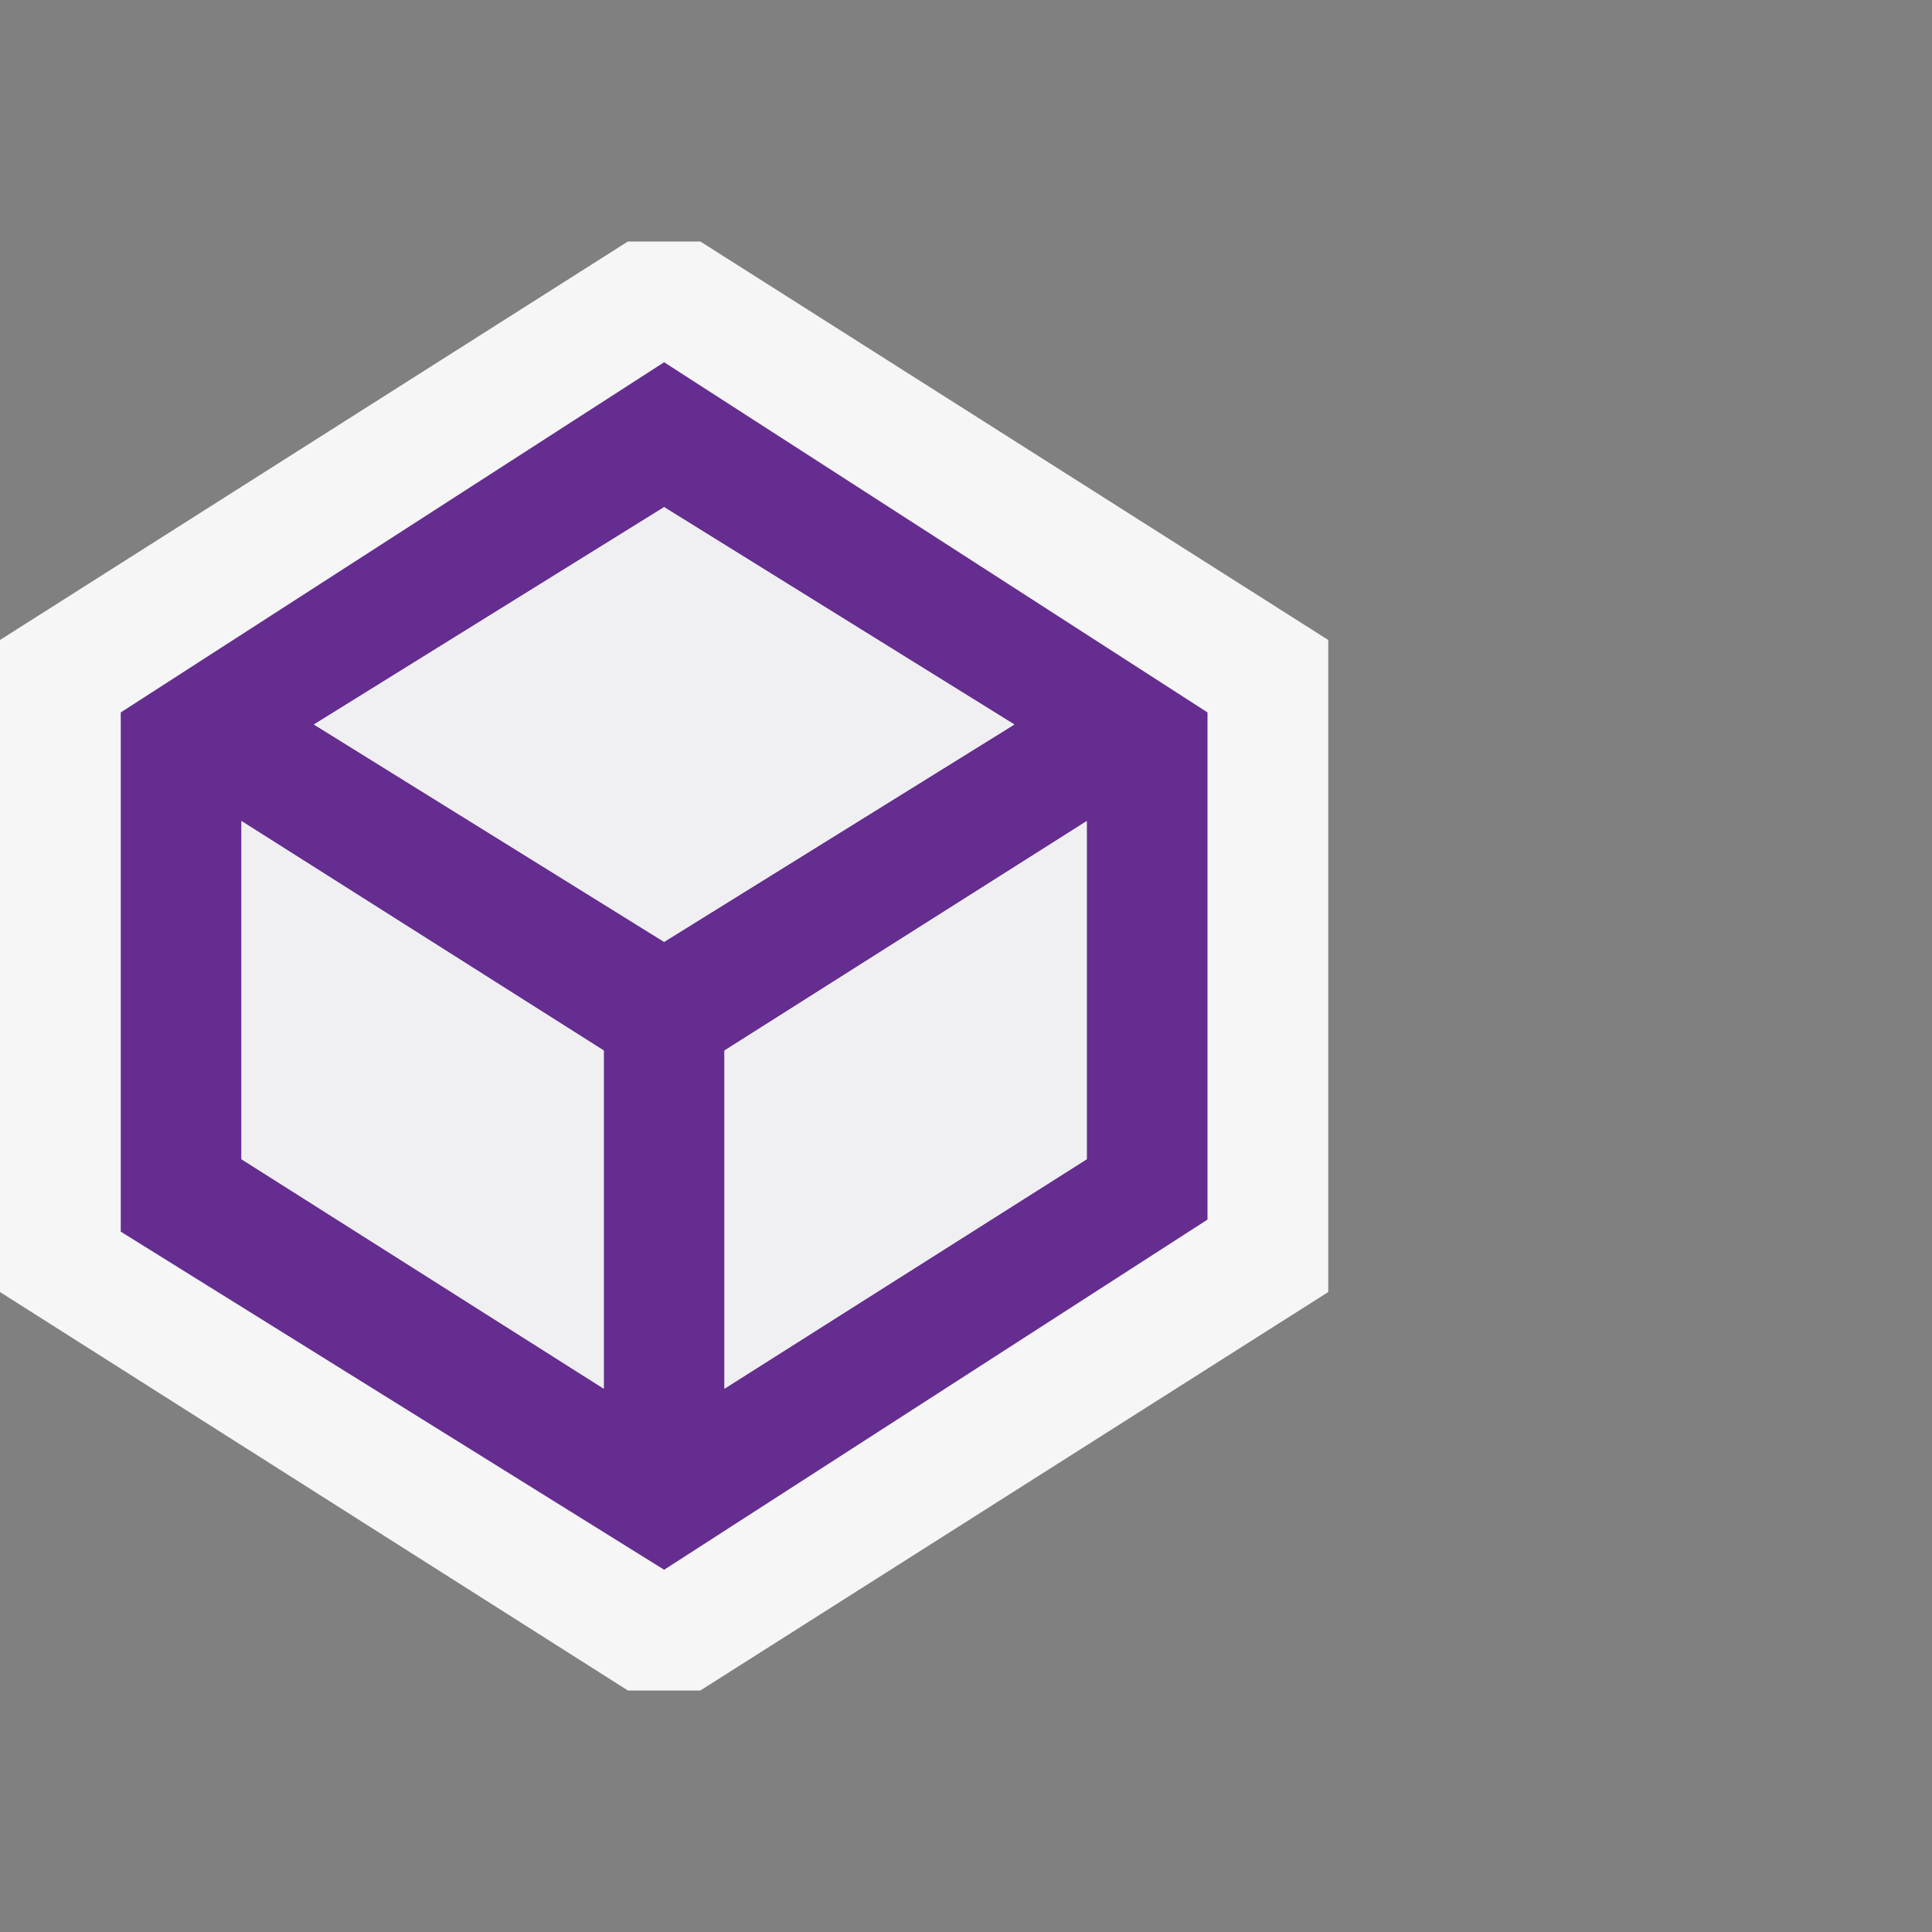 <?xml version="1.0" encoding="utf-8"?>
<!-- Generator: Adobe Illustrator 19.0.0, SVG Export Plug-In . SVG Version: 6.00 Build 0)  -->
<svg version="1.1" xmlns="http://www.w3.org/2000/svg" xmlns:xlink="http://www.w3.org/1999/xlink" x="0px" y="0px" width="16px"
	 height="16px" viewBox="0 0 16 16" enable-background="new 0 0 16 16" xml:space="preserve">
<rect x="0" y="0" width="16" height="16" fill="#808080" stroke="none"/>
<g id="outline">
	<polygon fill="#F6F6F6" points="0,5.3 0,10.7 5.2,14 5.8,14 11,10.7 11,5.3 5.8,2 5.2,2 	"/>
</g>
<g id="color_x5F_importance">
	<g>
		<path fill="#652D90" d="M5.5,3L1,5.9v4.3L5.5,13l4.5-2.9V5.9L5.5,3z M5,11.5L2,9.6V6.8l3,1.9V11.5z M2.6,6l2.9-1.8L8.4,6L5.5,7.8
			L2.6,6z M9,9.6l-3,1.9V8.7l3-1.9V9.6z"/>
	</g>
</g>
<g id="icon_x5F_fg">
	<g>
		<polygon fill="#F0EFF1" points="8.4,6 5.5,7.8 2.6,6 5.5,4.2 		"/>
	</g>
	<g>
		<polygon fill="#F0EFF1" points="2,6.8 5,8.7 5,11.5 2,9.6 		"/>
	</g>
	<g>
		<polygon fill="#F0EFF1" points="6,11.5 6,8.7 9,6.8 9,9.6 		"/>
	</g>
</g>
</svg>
